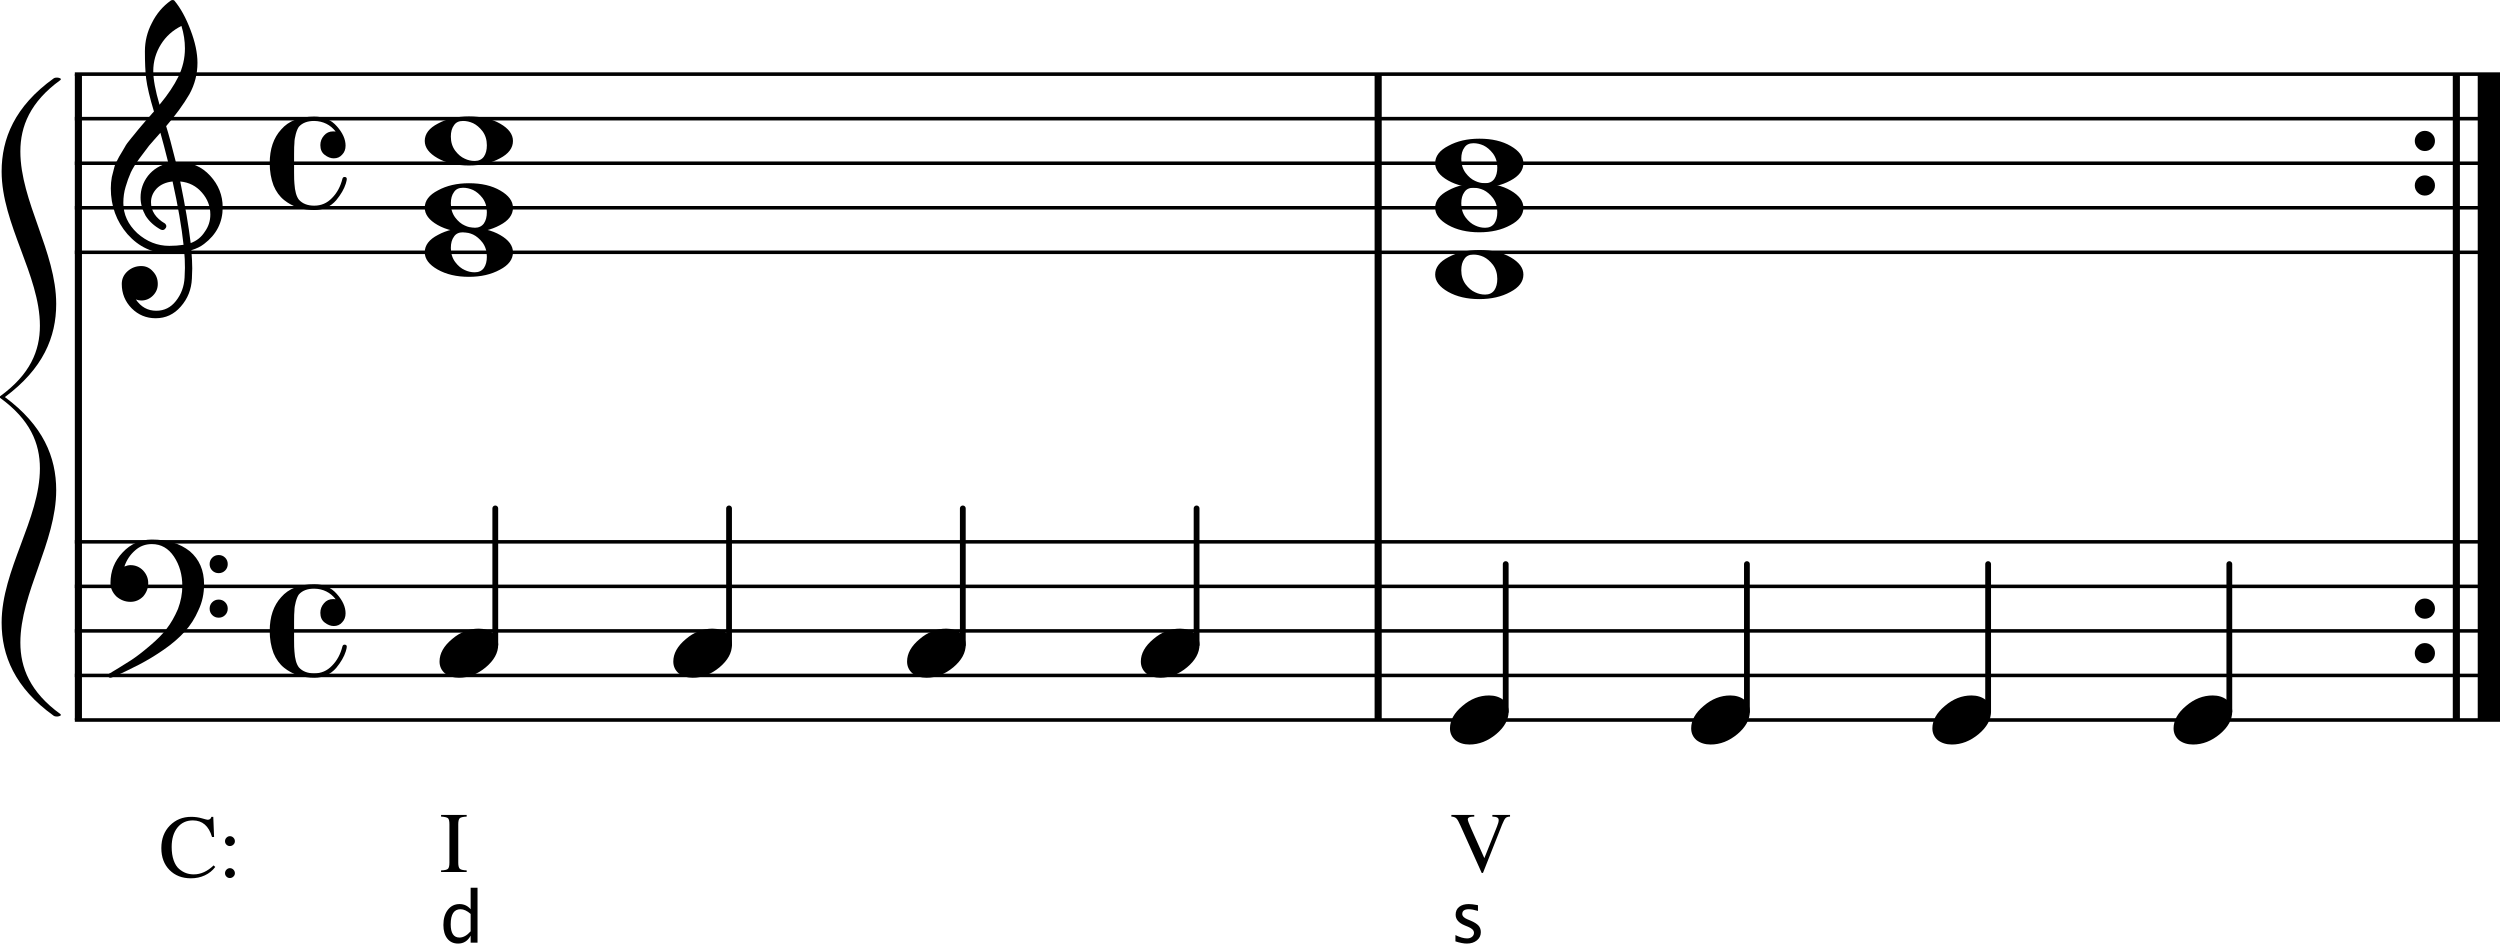 <?xml version="1.0" encoding="UTF-8" standalone="no"?>
<svg width="280.636px" height="106.822px" viewBox="0 0 280.636 106.822"
 xmlns="http://www.w3.org/2000/svg" xmlns:xlink="http://www.w3.org/1999/xlink" version="1.2" baseProfile="tiny">
<title>Akkordinga</title>
<desc>Generated by MuseScore 2.3.1</desc>
<polyline class="StaffLines" fill="none" stroke="#000000" stroke-width="0.40" stroke-linejoin="bevel" points="8.4,8.322 280.636,8.322"/>
<polyline class="StaffLines" fill="none" stroke="#000000" stroke-width="0.40" stroke-linejoin="bevel" points="8.4,13.322 280.636,13.322"/>
<polyline class="StaffLines" fill="none" stroke="#000000" stroke-width="0.40" stroke-linejoin="bevel" points="8.4,18.322 280.636,18.322"/>
<polyline class="StaffLines" fill="none" stroke="#000000" stroke-width="0.40" stroke-linejoin="bevel" points="8.4,23.322 280.636,23.322"/>
<polyline class="StaffLines" fill="none" stroke="#000000" stroke-width="0.40" stroke-linejoin="bevel" points="8.4,28.322 280.636,28.322"/>
<polyline class="StaffLines" fill="none" stroke="#000000" stroke-width="0.40" stroke-linejoin="bevel" points="8.4,60.822 280.636,60.822"/>
<polyline class="StaffLines" fill="none" stroke="#000000" stroke-width="0.40" stroke-linejoin="bevel" points="8.4,65.822 280.636,65.822"/>
<polyline class="StaffLines" fill="none" stroke="#000000" stroke-width="0.40" stroke-linejoin="bevel" points="8.4,70.822 280.636,70.822"/>
<polyline class="StaffLines" fill="none" stroke="#000000" stroke-width="0.40" stroke-linejoin="bevel" points="8.4,75.822 280.636,75.822"/>
<polyline class="StaffLines" fill="none" stroke="#000000" stroke-width="0.40" stroke-linejoin="bevel" points="8.4,80.822 280.636,80.822"/>
<polyline class="BarLine" fill="none" stroke="#000000" stroke-width="0.80" stroke-linejoin="bevel" points="8.8,8.322 8.8,80.822"/>
<path class="BarLine" d="M271.403,16.623 C271.181,16.401 271.07,16.134 271.07,15.822 C271.07,15.509 271.181,15.242 271.403,15.021 C271.624,14.8 271.891,14.689 272.203,14.689 C272.516,14.689 272.783,14.8 273.004,15.021 C273.225,15.242 273.336,15.509 273.336,15.822 C273.336,16.134 273.225,16.401 273.004,16.623 C272.783,16.844 272.516,16.955 272.203,16.955 C271.891,16.955 271.624,16.844 271.403,16.623"/>
<path class="BarLine" d="M271.403,21.623 C271.181,21.401 271.07,21.134 271.07,20.822 C271.07,20.509 271.181,20.242 271.403,20.021 C271.624,19.8 271.891,19.689 272.203,19.689 C272.516,19.689 272.783,19.8 273.004,20.021 C273.225,20.242 273.336,20.509 273.336,20.822 C273.336,21.134 273.225,21.401 273.004,21.623 C272.783,21.844 272.516,21.955 272.203,21.955 C271.891,21.955 271.624,21.844 271.403,21.623"/>
<path class="BarLine" d="M271.403,69.123 C271.181,68.901 271.07,68.634 271.07,68.322 C271.07,68.009 271.181,67.743 271.403,67.521 C271.624,67.3 271.891,67.189 272.203,67.189 C272.516,67.189 272.783,67.3 273.004,67.521 C273.225,67.743 273.336,68.009 273.336,68.322 C273.336,68.634 273.225,68.901 273.004,69.123 C272.783,69.344 272.516,69.455 272.203,69.455 C271.891,69.455 271.624,69.344 271.403,69.123"/>
<path class="BarLine" d="M271.403,74.123 C271.181,73.901 271.07,73.634 271.07,73.322 C271.07,73.009 271.181,72.743 271.403,72.521 C271.624,72.3 271.891,72.189 272.203,72.189 C272.516,72.189 272.783,72.3 273.004,72.521 C273.225,72.743 273.336,73.009 273.336,73.322 C273.336,73.634 273.225,73.901 273.004,74.123 C272.783,74.344 272.516,74.455 272.203,74.455 C271.891,74.455 271.624,74.344 271.403,74.123"/>
<polyline class="BarLine" fill="none" stroke="#000000" stroke-width="0.80" stroke-linejoin="bevel" points="275.736,8.322 275.736,80.822"/>
<polyline class="BarLine" fill="none" stroke="#000000" stroke-width="2.50" stroke-linejoin="bevel" points="279.386,8.322 279.386,80.822"/>
<polyline class="BarLine" fill="none" stroke="#000000" stroke-width="0.80" stroke-linejoin="bevel" points="154.705,8.322 154.705,80.822"/>
<polyline class="Stem" fill="none" stroke="#000000" stroke-width="0.65" stroke-linecap="round" stroke-linejoin="bevel" points="250.252,79.883 250.252,63.322"/>
<polyline class="Stem" fill="none" stroke="#000000" stroke-width="0.65" stroke-linecap="round" stroke-linejoin="bevel" points="223.176,79.883 223.176,63.322"/>
<polyline class="Stem" fill="none" stroke="#000000" stroke-width="0.65" stroke-linecap="round" stroke-linejoin="bevel" points="196.099,79.883 196.099,63.322"/>
<polyline class="Stem" fill="none" stroke="#000000" stroke-width="0.65" stroke-linecap="round" stroke-linejoin="bevel" points="169.023,79.883 169.023,63.322"/>
<polyline class="Stem" fill="none" stroke="#000000" stroke-width="0.65" stroke-linecap="round" stroke-linejoin="bevel" points="134.322,72.383 134.322,57.072"/>
<polyline class="Stem" fill="none" stroke="#000000" stroke-width="0.65" stroke-linecap="round" stroke-linejoin="bevel" points="108.08,72.383 108.08,57.072"/>
<polyline class="Stem" fill="none" stroke="#000000" stroke-width="0.65" stroke-linecap="round" stroke-linejoin="bevel" points="81.839,72.383 81.839,57.072"/>
<polyline class="Stem" fill="none" stroke="#000000" stroke-width="0.65" stroke-linecap="round" stroke-linejoin="bevel" points="55.598,72.383 55.598,57.072"/>
<path class="Note" d="M248.389,78.068 C249.014,78.068 249.541,78.231 249.971,78.556 C250.374,78.908 250.576,79.351 250.576,79.884 C250.576,80.783 250.114,81.623 249.19,82.404 C248.252,83.185 247.249,83.576 246.182,83.576 C245.557,83.576 245.029,83.413 244.6,83.088 C244.196,82.736 243.994,82.293 243.994,81.759 C243.994,80.861 244.463,80.021 245.4,79.24 C246.312,78.459 247.308,78.068 248.389,78.068"/>
<path class="Note" d="M221.312,78.068 C221.937,78.068 222.465,78.231 222.894,78.556 C223.298,78.908 223.5,79.351 223.5,79.884 C223.5,80.783 223.038,81.623 222.113,82.404 C221.176,83.185 220.173,83.576 219.105,83.576 C218.48,83.576 217.953,83.413 217.523,83.088 C217.12,82.736 216.918,82.293 216.918,81.759 C216.918,80.861 217.387,80.021 218.324,79.24 C219.236,78.459 220.232,78.068 221.312,78.068"/>
<path class="Note" d="M194.236,78.068 C194.861,78.068 195.388,78.231 195.818,78.556 C196.222,78.908 196.424,79.351 196.424,79.884 C196.424,80.783 195.961,81.623 195.037,82.404 C194.099,83.185 193.097,83.576 192.029,83.576 C191.404,83.576 190.877,83.413 190.447,83.088 C190.043,82.736 189.842,82.293 189.842,81.759 C189.842,80.861 190.31,80.021 191.248,79.24 C192.159,78.459 193.155,78.068 194.236,78.068"/>
<path class="Note" d="M167.16,78.068 C167.785,78.068 168.312,78.231 168.742,78.556 C169.146,78.908 169.347,79.351 169.347,79.884 C169.347,80.783 168.885,81.623 167.961,82.404 C167.023,83.185 166.021,83.576 164.953,83.576 C164.328,83.576 163.8,83.413 163.371,83.088 C162.967,82.736 162.765,82.293 162.765,81.759 C162.765,80.861 163.234,80.021 164.172,79.24 C165.083,78.459 166.079,78.068 167.16,78.068"/>
<path class="Note" d="M165.402,16.076 C164.933,16.076 164.595,16.239 164.386,16.564 C164.152,16.877 164.035,17.3 164.035,17.834 C164.035,18.446 164.198,18.973 164.523,19.416 C164.849,19.845 165.207,20.145 165.597,20.314 C165.949,20.483 166.32,20.568 166.711,20.568 C167.166,20.568 167.511,20.405 167.746,20.08 C167.967,19.754 168.078,19.331 168.078,18.81 C168.078,18.198 167.915,17.671 167.59,17.228 C167.264,16.811 166.912,16.512 166.535,16.33 C166.157,16.16 165.78,16.076 165.402,16.076 M166.066,15.568 C167.472,15.568 168.644,15.841 169.582,16.388 C170.532,16.935 171.008,17.58 171.008,18.322 C171.008,19.116 170.519,19.767 169.543,20.275 C168.566,20.809 167.407,21.076 166.066,21.076 C164.686,21.076 163.514,20.802 162.55,20.256 C161.587,19.709 161.105,19.064 161.105,18.322 C161.105,17.528 161.6,16.877 162.59,16.369 C163.566,15.835 164.725,15.568 166.066,15.568"/>
<path class="Note" d="M165.402,21.076 C164.933,21.076 164.595,21.239 164.386,21.564 C164.152,21.877 164.035,22.3 164.035,22.834 C164.035,23.446 164.198,23.973 164.523,24.416 C164.849,24.845 165.207,25.145 165.597,25.314 C165.949,25.483 166.32,25.568 166.711,25.568 C167.166,25.568 167.511,25.405 167.746,25.08 C167.967,24.754 168.078,24.331 168.078,23.81 C168.078,23.198 167.915,22.671 167.59,22.228 C167.264,21.811 166.912,21.512 166.535,21.33 C166.157,21.16 165.78,21.076 165.402,21.076 M166.066,20.568 C167.472,20.568 168.644,20.841 169.582,21.388 C170.532,21.935 171.008,22.58 171.008,23.322 C171.008,24.116 170.519,24.767 169.543,25.275 C168.566,25.809 167.407,26.076 166.066,26.076 C164.686,26.076 163.514,25.802 162.55,25.256 C161.587,24.709 161.105,24.064 161.105,23.322 C161.105,22.528 161.6,21.877 162.59,21.369 C163.566,20.835 164.725,20.568 166.066,20.568"/>
<path class="Note" d="M165.402,28.576 C164.933,28.576 164.595,28.739 164.386,29.064 C164.152,29.377 164.035,29.8 164.035,30.334 C164.035,30.946 164.198,31.473 164.523,31.916 C164.849,32.345 165.207,32.645 165.597,32.814 C165.949,32.983 166.32,33.068 166.711,33.068 C167.166,33.068 167.511,32.905 167.746,32.58 C167.967,32.254 168.078,31.831 168.078,31.31 C168.078,30.698 167.915,30.171 167.59,29.728 C167.264,29.311 166.912,29.012 166.535,28.83 C166.157,28.66 165.78,28.576 165.402,28.576 M166.066,28.068 C167.472,28.068 168.644,28.341 169.582,28.888 C170.532,29.435 171.008,30.08 171.008,30.822 C171.008,31.616 170.519,32.267 169.543,32.775 C168.566,33.309 167.407,33.576 166.066,33.576 C164.686,33.576 163.514,33.302 162.55,32.755 C161.587,32.209 161.105,31.564 161.105,30.822 C161.105,30.028 161.6,29.377 162.59,28.869 C163.566,28.335 164.725,28.068 166.066,28.068"/>
<path class="Note" d="M132.458,70.568 C133.083,70.568 133.611,70.731 134.04,71.056 C134.444,71.408 134.646,71.851 134.646,72.384 C134.646,73.283 134.184,74.123 133.259,74.904 C132.322,75.685 131.319,76.076 130.251,76.076 C129.626,76.076 129.099,75.913 128.669,75.588 C128.266,75.236 128.064,74.793 128.064,74.259 C128.064,73.361 128.533,72.521 129.47,71.74 C130.382,70.959 131.378,70.568 132.458,70.568"/>
<path class="Note" d="M106.217,70.568 C106.842,70.568 107.369,70.731 107.799,71.056 C108.203,71.408 108.405,71.851 108.405,72.384 C108.405,73.283 107.942,74.123 107.018,74.904 C106.08,75.685 105.078,76.076 104.01,76.076 C103.385,76.076 102.858,75.913 102.428,75.588 C102.024,75.236 101.823,74.793 101.823,74.259 C101.823,73.361 102.291,72.521 103.229,71.74 C104.14,70.959 105.136,70.568 106.217,70.568"/>
<path class="Note" d="M79.976,70.568 C80.601,70.568 81.128,70.731 81.558,71.056 C81.961,71.408 82.163,71.851 82.163,72.384 C82.163,73.283 81.701,74.123 80.776,74.904 C79.839,75.685 78.836,76.076 77.769,76.076 C77.144,76.076 76.616,75.913 76.187,75.588 C75.783,75.236 75.581,74.793 75.581,74.259 C75.581,73.361 76.05,72.521 76.987,71.74 C77.899,70.959 78.895,70.568 79.976,70.568"/>
<path class="Note" d="M53.734,70.568 C54.359,70.568 54.887,70.731 55.316,71.056 C55.72,71.408 55.922,71.851 55.922,72.384 C55.922,73.283 55.46,74.123 54.535,74.904 C53.598,75.685 52.595,76.076 51.527,76.076 C50.902,76.076 50.375,75.913 49.945,75.588 C49.542,75.236 49.34,74.793 49.34,74.259 C49.34,73.361 49.809,72.521 50.746,71.74 C51.658,70.959 52.654,70.568 53.734,70.568"/>
<path class="Note" d="M51.977,13.576 C51.508,13.576 51.169,13.739 50.961,14.064 C50.727,14.377 50.609,14.8 50.609,15.334 C50.609,15.946 50.772,16.473 51.098,16.916 C51.423,17.345 51.781,17.645 52.172,17.814 C52.523,17.983 52.895,18.068 53.285,18.068 C53.741,18.068 54.086,17.905 54.32,17.58 C54.542,17.254 54.652,16.831 54.652,16.31 C54.652,15.698 54.49,15.171 54.164,14.728 C53.839,14.312 53.487,14.012 53.109,13.83 C52.732,13.66 52.354,13.576 51.977,13.576 M52.641,13.068 C54.047,13.068 55.219,13.341 56.156,13.888 C57.107,14.435 57.582,15.08 57.582,15.822 C57.582,16.616 57.094,17.267 56.117,17.775 C55.141,18.309 53.982,18.576 52.641,18.576 C51.26,18.576 50.089,18.302 49.125,17.756 C48.161,17.209 47.68,16.564 47.68,15.822 C47.68,15.028 48.175,14.377 49.164,13.869 C50.141,13.335 51.3,13.068 52.641,13.068"/>
<path class="Note" d="M51.977,21.076 C51.508,21.076 51.169,21.239 50.961,21.564 C50.727,21.877 50.609,22.3 50.609,22.834 C50.609,23.446 50.772,23.973 51.098,24.416 C51.423,24.845 51.781,25.145 52.172,25.314 C52.523,25.483 52.895,25.568 53.285,25.568 C53.741,25.568 54.086,25.405 54.32,25.08 C54.542,24.754 54.652,24.331 54.652,23.81 C54.652,23.198 54.49,22.671 54.164,22.228 C53.839,21.811 53.487,21.512 53.109,21.33 C52.732,21.16 52.354,21.076 51.977,21.076 M52.641,20.568 C54.047,20.568 55.219,20.841 56.156,21.388 C57.107,21.935 57.582,22.58 57.582,23.322 C57.582,24.116 57.094,24.767 56.117,25.275 C55.141,25.809 53.982,26.076 52.641,26.076 C51.26,26.076 50.089,25.802 49.125,25.256 C48.161,24.709 47.68,24.064 47.68,23.322 C47.68,22.528 48.175,21.877 49.164,21.369 C50.141,20.835 51.3,20.568 52.641,20.568"/>
<path class="Note" d="M51.977,26.076 C51.508,26.076 51.169,26.239 50.961,26.564 C50.727,26.877 50.609,27.3 50.609,27.834 C50.609,28.446 50.772,28.973 51.098,29.416 C51.423,29.845 51.781,30.145 52.172,30.314 C52.523,30.483 52.895,30.568 53.285,30.568 C53.741,30.568 54.086,30.405 54.32,30.08 C54.542,29.754 54.652,29.331 54.652,28.81 C54.652,28.198 54.49,27.671 54.164,27.228 C53.839,26.811 53.487,26.512 53.109,26.33 C52.732,26.16 52.354,26.076 51.977,26.076 M52.641,25.568 C54.047,25.568 55.219,25.841 56.156,26.388 C57.107,26.935 57.582,27.58 57.582,28.322 C57.582,29.116 57.094,29.767 56.117,30.275 C55.141,30.809 53.982,31.076 52.641,31.076 C51.26,31.076 50.089,30.802 49.125,30.256 C48.161,29.709 47.68,29.064 47.68,28.322 C47.68,27.528 48.175,26.877 49.164,26.369 C50.141,25.835 51.3,25.568 52.641,25.568"/>
<path class="Clef" d="M23.826,64.045 C23.631,63.849 23.533,63.608 23.533,63.322 C23.533,63.035 23.631,62.795 23.826,62.599 C24.021,62.404 24.262,62.306 24.548,62.306 C24.835,62.306 25.076,62.404 25.271,62.599 C25.466,62.795 25.564,63.035 25.564,63.322 C25.564,63.608 25.466,63.849 25.271,64.045 C25.076,64.24 24.835,64.338 24.548,64.338 C24.262,64.338 24.021,64.24 23.826,64.045 M23.826,69.045 C23.631,68.849 23.533,68.608 23.533,68.322 C23.533,68.035 23.631,67.795 23.826,67.599 C24.021,67.404 24.262,67.306 24.548,67.306 C24.835,67.306 25.076,67.404 25.271,67.599 C25.466,67.795 25.564,68.035 25.564,68.322 C25.564,68.608 25.466,68.849 25.271,69.045 C25.076,69.24 24.835,69.338 24.548,69.338 C24.262,69.338 24.021,69.24 23.826,69.045 M17.048,60.568 C18.78,60.568 20.2,61.004 21.306,61.877 C22.374,62.788 22.908,64.025 22.908,65.588 C22.908,66.642 22.7,67.606 22.283,68.478 C21.892,69.39 21.378,70.197 20.74,70.9 C20.089,71.616 19.301,72.293 18.377,72.931 C17.478,73.556 16.554,74.116 15.603,74.611 C13.676,75.588 12.608,76.076 12.4,76.076 C12.231,76.076 12.146,75.991 12.146,75.822 C12.146,75.757 12.172,75.698 12.224,75.646 C12.888,75.255 13.702,74.754 14.666,74.142 C15.291,73.739 16.02,73.179 16.853,72.463 C17.66,71.785 18.285,71.147 18.728,70.549 C19.184,69.963 19.601,69.233 19.978,68.361 C20.304,67.489 20.466,66.629 20.466,65.783 C20.466,64.52 20.154,63.42 19.529,62.482 C18.904,61.545 18.077,61.076 17.048,61.076 C16.319,61.076 15.694,61.31 15.173,61.779 C14.614,62.261 14.21,62.866 13.963,63.595 C14.21,63.491 14.438,63.439 14.646,63.439 C15.193,63.439 15.662,63.634 16.052,64.025 C16.443,64.442 16.638,64.917 16.638,65.451 C16.638,66.011 16.45,66.512 16.072,66.955 C15.668,67.358 15.193,67.56 14.646,67.56 C14.06,67.56 13.533,67.358 13.064,66.955 C12.621,66.512 12.4,66.011 12.4,65.451 C12.4,64.11 12.856,62.964 13.767,62.013 C14.666,61.05 15.759,60.568 17.048,60.568"/>
<path class="Clef" d="M19.744,18.205 C19.744,18.205 19.783,18.205 19.861,18.205 C19.913,18.192 19.959,18.185 19.998,18.185 C21.456,18.185 22.654,18.7 23.591,19.728 C24.529,20.744 24.998,21.929 24.998,23.283 C24.998,24.962 24.301,26.33 22.908,27.384 C22.543,27.671 22.068,27.905 21.482,28.087 C21.547,28.934 21.58,29.617 21.58,30.138 C21.58,30.242 21.567,30.62 21.541,31.271 C21.488,32.482 21.072,33.53 20.291,34.416 C19.535,35.288 18.598,35.724 17.478,35.724 C16.423,35.724 15.525,35.353 14.783,34.611 C14.041,33.856 13.669,32.944 13.669,31.877 C13.669,31.317 13.884,30.841 14.314,30.451 C14.757,30.06 15.271,29.865 15.857,29.865 C16.378,29.865 16.814,30.067 17.166,30.47 C17.53,30.848 17.712,31.317 17.712,31.877 C17.712,32.384 17.53,32.821 17.166,33.185 C16.801,33.55 16.365,33.732 15.857,33.732 C15.649,33.732 15.447,33.693 15.252,33.615 C15.825,34.461 16.586,34.884 17.537,34.884 C18.435,34.884 19.171,34.52 19.744,33.791 C20.343,33.035 20.668,32.157 20.72,31.154 C20.746,30.529 20.759,30.171 20.759,30.08 C20.759,29.351 20.733,28.752 20.681,28.283 C20.03,28.387 19.451,28.439 18.943,28.439 C17.133,28.439 15.59,27.723 14.314,26.291 C13.064,24.845 12.439,23.127 12.439,21.134 C12.439,20.718 12.478,20.294 12.556,19.865 C12.634,19.513 12.732,19.129 12.849,18.712 C12.914,18.478 13.09,18.101 13.377,17.58 C13.481,17.424 13.598,17.228 13.728,16.994 C13.858,16.759 13.95,16.603 14.002,16.525 C14.132,16.265 14.386,15.913 14.763,15.47 C14.867,15.353 14.975,15.223 15.086,15.08 C15.196,14.937 15.291,14.819 15.369,14.728 C15.447,14.637 15.505,14.565 15.544,14.513 C15.584,14.461 15.877,14.116 16.423,13.478 C16.554,13.348 16.681,13.208 16.804,13.058 C16.928,12.909 17.029,12.791 17.107,12.707 C17.185,12.622 17.244,12.56 17.283,12.521 C16.814,10.972 16.521,9.735 16.404,8.81 C16.313,8.068 16.267,7.052 16.267,5.763 C16.267,4.63 16.528,3.569 17.048,2.58 C17.556,1.551 18.266,0.711 19.177,0.06 C19.242,0.021 19.308,0.002 19.373,0.002 C19.464,0.002 19.529,0.021 19.568,0.06 C20.271,0.907 20.877,2.007 21.384,3.361 C21.905,4.715 22.166,5.946 22.166,7.052 C22.166,8.302 21.866,9.474 21.267,10.568 C20.59,11.727 19.718,12.925 18.65,14.162 C18.923,15.021 19.288,16.369 19.744,18.205 M21.404,27.287 C22.081,27.039 22.608,26.616 22.986,26.017 C23.403,25.444 23.611,24.8 23.611,24.084 C23.611,23.159 23.298,22.339 22.673,21.623 C22.035,20.881 21.222,20.464 20.232,20.373 C20.792,23.12 21.183,25.425 21.404,27.287 M13.845,22.775 C13.845,24.064 14.366,25.197 15.408,26.174 C16.476,27.124 17.673,27.599 19.002,27.599 C19.548,27.599 20.082,27.56 20.603,27.482 C20.395,25.503 19.985,23.133 19.373,20.373 C18.631,20.451 18.038,20.711 17.595,21.154 C17.166,21.61 16.951,22.124 16.951,22.697 C16.951,23.686 17.478,24.487 18.533,25.099 C18.624,25.19 18.669,25.288 18.669,25.392 C18.669,25.496 18.624,25.594 18.533,25.685 C18.455,25.776 18.357,25.822 18.24,25.822 C18.227,25.822 18.168,25.809 18.064,25.783 C17.322,25.379 16.749,24.858 16.345,24.22 C15.968,23.543 15.779,22.86 15.779,22.169 C15.779,21.271 16.059,20.457 16.619,19.728 C17.205,18.999 17.966,18.53 18.904,18.322 C18.539,16.864 18.24,15.724 18.006,14.904 C17.797,15.138 17.547,15.421 17.253,15.754 C16.961,16.086 16.788,16.284 16.736,16.349 C16.267,16.961 15.909,17.436 15.662,17.775 C15.219,18.387 14.893,18.914 14.685,19.357 C14.464,19.852 14.268,20.392 14.099,20.978 C13.93,21.538 13.845,22.137 13.845,22.775 M20.369,2.912 C19.392,3.393 18.624,4.084 18.064,4.982 C17.491,5.907 17.205,6.903 17.205,7.97 C17.205,8.908 17.439,10.171 17.908,11.759 C18.845,10.627 19.548,9.578 20.017,8.615 C20.512,7.599 20.759,6.538 20.759,5.431 C20.759,4.598 20.629,3.758 20.369,2.912"/>
<path class="TimeSig" d="M37.464,70.275 C37.126,70.275 36.787,70.145 36.449,69.884 C36.123,69.637 35.96,69.272 35.96,68.791 C35.96,68.387 36.097,68.029 36.37,67.716 C36.631,67.404 36.976,67.248 37.406,67.248 C37.549,67.248 37.64,67.254 37.679,67.267 C37.08,66.499 36.279,66.102 35.277,66.076 C34.521,66.076 33.949,66.291 33.558,66.72 C33.428,66.89 33.31,67.163 33.206,67.541 C33.102,67.918 33.05,68.257 33.05,68.556 C33.024,68.765 33.011,69.181 33.011,69.806 L33.011,71.838 C33.011,72.463 33.024,72.886 33.05,73.107 C33.102,73.953 33.271,74.559 33.558,74.924 C33.962,75.366 34.534,75.588 35.277,75.588 C36.058,75.588 36.722,75.301 37.269,74.728 C37.829,74.168 38.219,73.446 38.441,72.56 C38.48,72.43 38.558,72.365 38.675,72.365 C38.844,72.365 38.929,72.443 38.929,72.599 C38.929,72.69 38.89,72.866 38.812,73.127 C38.629,73.713 38.271,74.331 37.737,74.982 C37.099,75.711 36.279,76.076 35.277,76.076 C34.691,76.076 34.092,75.991 33.48,75.822 C32.881,75.614 32.353,75.327 31.898,74.963 C31.39,74.559 30.993,74.012 30.706,73.322 C30.42,72.567 30.277,71.733 30.277,70.822 C30.277,69.233 30.706,67.97 31.566,67.033 C32.399,66.069 33.636,65.588 35.277,65.588 C36.344,65.588 37.191,65.952 37.816,66.681 C38.467,67.41 38.792,68.133 38.792,68.849 C38.792,69.266 38.662,69.605 38.402,69.865 C38.167,70.138 37.855,70.275 37.464,70.275"/>
<path class="TimeSig" d="M37.464,17.775 C37.126,17.775 36.787,17.645 36.449,17.384 C36.123,17.137 35.96,16.772 35.96,16.291 C35.96,15.887 36.097,15.529 36.37,15.216 C36.631,14.904 36.976,14.748 37.406,14.748 C37.549,14.748 37.64,14.754 37.679,14.767 C37.08,13.999 36.279,13.602 35.277,13.576 C34.521,13.576 33.949,13.791 33.558,14.22 C33.428,14.39 33.31,14.663 33.206,15.041 C33.102,15.418 33.05,15.757 33.05,16.056 C33.024,16.265 33.011,16.681 33.011,17.306 L33.011,19.337 C33.011,19.962 33.024,20.386 33.05,20.607 C33.102,21.453 33.271,22.059 33.558,22.423 C33.962,22.866 34.534,23.087 35.277,23.087 C36.058,23.087 36.722,22.801 37.269,22.228 C37.829,21.668 38.219,20.946 38.441,20.06 C38.48,19.93 38.558,19.865 38.675,19.865 C38.844,19.865 38.929,19.943 38.929,20.099 C38.929,20.19 38.89,20.366 38.812,20.627 C38.629,21.212 38.271,21.831 37.737,22.482 C37.099,23.211 36.279,23.576 35.277,23.576 C34.691,23.576 34.092,23.491 33.48,23.322 C32.881,23.114 32.353,22.827 31.898,22.462 C31.39,22.059 30.993,21.512 30.706,20.822 C30.42,20.067 30.277,19.233 30.277,18.322 C30.277,16.733 30.706,15.47 31.566,14.533 C32.399,13.569 33.636,13.088 35.277,13.088 C36.344,13.088 37.191,13.452 37.816,14.181 C38.467,14.91 38.792,15.633 38.792,16.349 C38.792,16.766 38.662,17.104 38.402,17.365 C38.167,17.638 37.855,17.775 37.464,17.775"/>
<path class="FiguredBass" d="M169.508,91.478 L169.508,91.666 C169.268,91.676 169.099,91.733 169,91.838 C168.901,91.942 168.773,92.184 168.617,92.564 L166.468,97.994 L166.328,97.994 L163.945,92.681 C163.758,92.254 163.601,91.981 163.476,91.861 C163.351,91.741 163.166,91.676 162.922,91.666 L162.922,91.478 L165.492,91.478 L165.492,91.666 C165.31,91.676 165.216,91.681 165.211,91.681 C164.914,91.702 164.765,91.801 164.765,91.978 C164.765,92.108 164.898,92.468 165.164,93.056 L166.625,96.33 L168.047,92.775 C168.172,92.468 168.234,92.233 168.234,92.072 C168.234,91.936 168.182,91.838 168.078,91.775 C167.974,91.713 167.789,91.676 167.523,91.666 L167.523,91.478 L169.508,91.478 "/>
<path class="FiguredBass" d="M164.66,105.92 C164.308,105.92 163.881,105.838 163.379,105.673 L163.379,104.966 C163.881,105.216 164.319,105.341 164.691,105.341 C164.912,105.341 165.096,105.282 165.242,105.162 C165.388,105.042 165.461,104.892 165.461,104.713 C165.461,104.45 165.256,104.232 164.847,104.06 L164.398,103.869 C163.734,103.593 163.402,103.196 163.402,102.677 C163.402,102.308 163.533,102.017 163.795,101.804 C164.056,101.592 164.415,101.486 164.871,101.486 C165.108,101.486 165.401,101.519 165.75,101.584 L165.91,101.615 L165.91,102.256 C165.48,102.128 165.139,102.064 164.886,102.064 C164.392,102.064 164.144,102.244 164.144,102.603 C164.144,102.835 164.332,103.03 164.707,103.189 L165.078,103.345 C165.497,103.522 165.794,103.709 165.968,103.906 C166.143,104.103 166.23,104.348 166.23,104.642 C166.23,105.015 166.083,105.321 165.789,105.56 C165.495,105.8 165.118,105.92 164.66,105.92"/>
<path class="FiguredBass" d="M50.449,96.83 L50.449,92.533 C50.449,92.179 50.397,91.952 50.293,91.853 C50.189,91.754 49.928,91.692 49.512,91.666 L49.512,91.478 L52.387,91.478 L52.387,91.666 C51.98,91.686 51.721,91.748 51.609,91.849 C51.497,91.951 51.441,92.179 51.441,92.533 L51.441,96.83 C51.441,97.184 51.499,97.414 51.613,97.521 C51.728,97.628 51.986,97.689 52.387,97.705 L52.387,97.884 L49.512,97.884 L49.512,97.705 C49.918,97.694 50.176,97.636 50.285,97.529 C50.395,97.422 50.449,97.189 50.449,96.83"/>
<path class="FiguredBass" d="M52.832,105.822 L52.832,105.025 C52.52,105.621 52.048,105.92 51.418,105.92 C50.908,105.92 50.506,105.733 50.213,105.361 C49.92,104.989 49.773,104.479 49.773,103.834 C49.773,103.128 49.94,102.56 50.272,102.131 C50.603,101.701 51.04,101.486 51.582,101.486 C52.085,101.486 52.501,101.679 52.832,102.064 L52.832,99.654 L53.605,99.654 L53.605,105.822 L52.832,105.822 M52.832,102.591 C52.434,102.24 52.056,102.064 51.699,102.064 C50.962,102.064 50.594,102.628 50.594,103.756 C50.594,104.748 50.922,105.244 51.578,105.244 C52.005,105.244 52.423,105.011 52.832,104.545 L52.832,102.591 "/>
<path class="StaffText" d="M18.111,95.204 C18.111,94.163 18.431,93.319 19.071,92.668 C19.711,92.019 20.508,91.694 21.461,91.694 C21.888,91.694 22.288,91.749 22.661,91.859 C23.034,91.969 23.251,92.023 23.311,92.023 C23.531,92.023 23.671,91.913 23.731,91.694 L23.941,91.694 L24.031,93.954 L23.801,93.954 C23.434,92.713 22.718,92.094 21.651,92.094 C20.924,92.094 20.346,92.364 19.916,92.903 C19.486,93.444 19.271,94.167 19.271,95.073 C19.271,95.653 19.346,96.155 19.496,96.579 C19.646,97.002 19.848,97.322 20.101,97.538 C20.354,97.755 20.616,97.912 20.886,98.008 C21.156,98.105 21.444,98.153 21.751,98.153 C22.538,98.153 23.281,97.817 23.981,97.144 L24.161,97.323 C23.854,97.73 23.464,98.043 22.991,98.263 C22.518,98.484 21.998,98.594 21.431,98.594 C20.444,98.594 19.644,98.284 19.031,97.663 C18.418,97.043 18.111,96.224 18.111,95.204 M25.808,93.864 C25.962,93.864 26.093,93.92 26.203,94.034 C26.313,94.147 26.368,94.28 26.368,94.433 C26.368,94.58 26.312,94.707 26.198,94.814 C26.085,94.92 25.952,94.974 25.798,94.974 C25.652,94.974 25.525,94.92 25.418,94.814 C25.312,94.707 25.258,94.58 25.258,94.433 C25.258,94.28 25.313,94.147 25.423,94.034 C25.533,93.92 25.662,93.864 25.808,93.864 M25.808,97.454 C25.962,97.454 26.093,97.51 26.203,97.624 C26.313,97.737 26.368,97.87 26.368,98.023 C26.368,98.17 26.312,98.297 26.198,98.403 C26.085,98.51 25.952,98.564 25.798,98.564 C25.652,98.564 25.525,98.51 25.418,98.403 C25.312,98.297 25.258,98.17 25.258,98.023 C25.258,97.87 25.313,97.737 25.423,97.624 C25.533,97.51 25.662,97.454 25.808,97.454"/>
<path class="Bracket" fill-rule="evenodd" d="M6.309,34.116 C6.309,28.275 2.286,22.597 2.286,17.002 C2.286,14.183 3.383,11.447 6.766,8.996 C6.811,8.965 6.834,8.914 6.834,8.883 C6.834,8.792 6.583,8.71 6.4,8.71 C6.309,8.71 6.149,8.72 6.034,8.792 C1.646,11.937 0.183,15.572 0.183,19.248 C0.183,25.171 4.48,30.889 4.48,36.566 C4.48,39.385 3.383,42.039 -1.53211e-14,44.49 L-1.53211e-14,44.572 L-1.53211e-14,44.654 C3.383,47.104 4.48,49.759 4.48,52.578 C4.48,58.255 0.183,63.973 0.183,69.896 C0.183,73.572 1.646,77.207 6.034,80.352 C6.149,80.424 6.309,80.434 6.4,80.434 C6.583,80.434 6.834,80.352 6.834,80.26 C6.834,80.23 6.811,80.179 6.766,80.148 C3.383,77.697 2.286,74.961 2.286,72.142 C2.286,66.547 6.309,60.869 6.309,55.028 C6.309,51.311 4.846,47.758 0.549,44.572 C4.846,41.386 6.309,37.833 6.309,34.116"/>
</svg>
